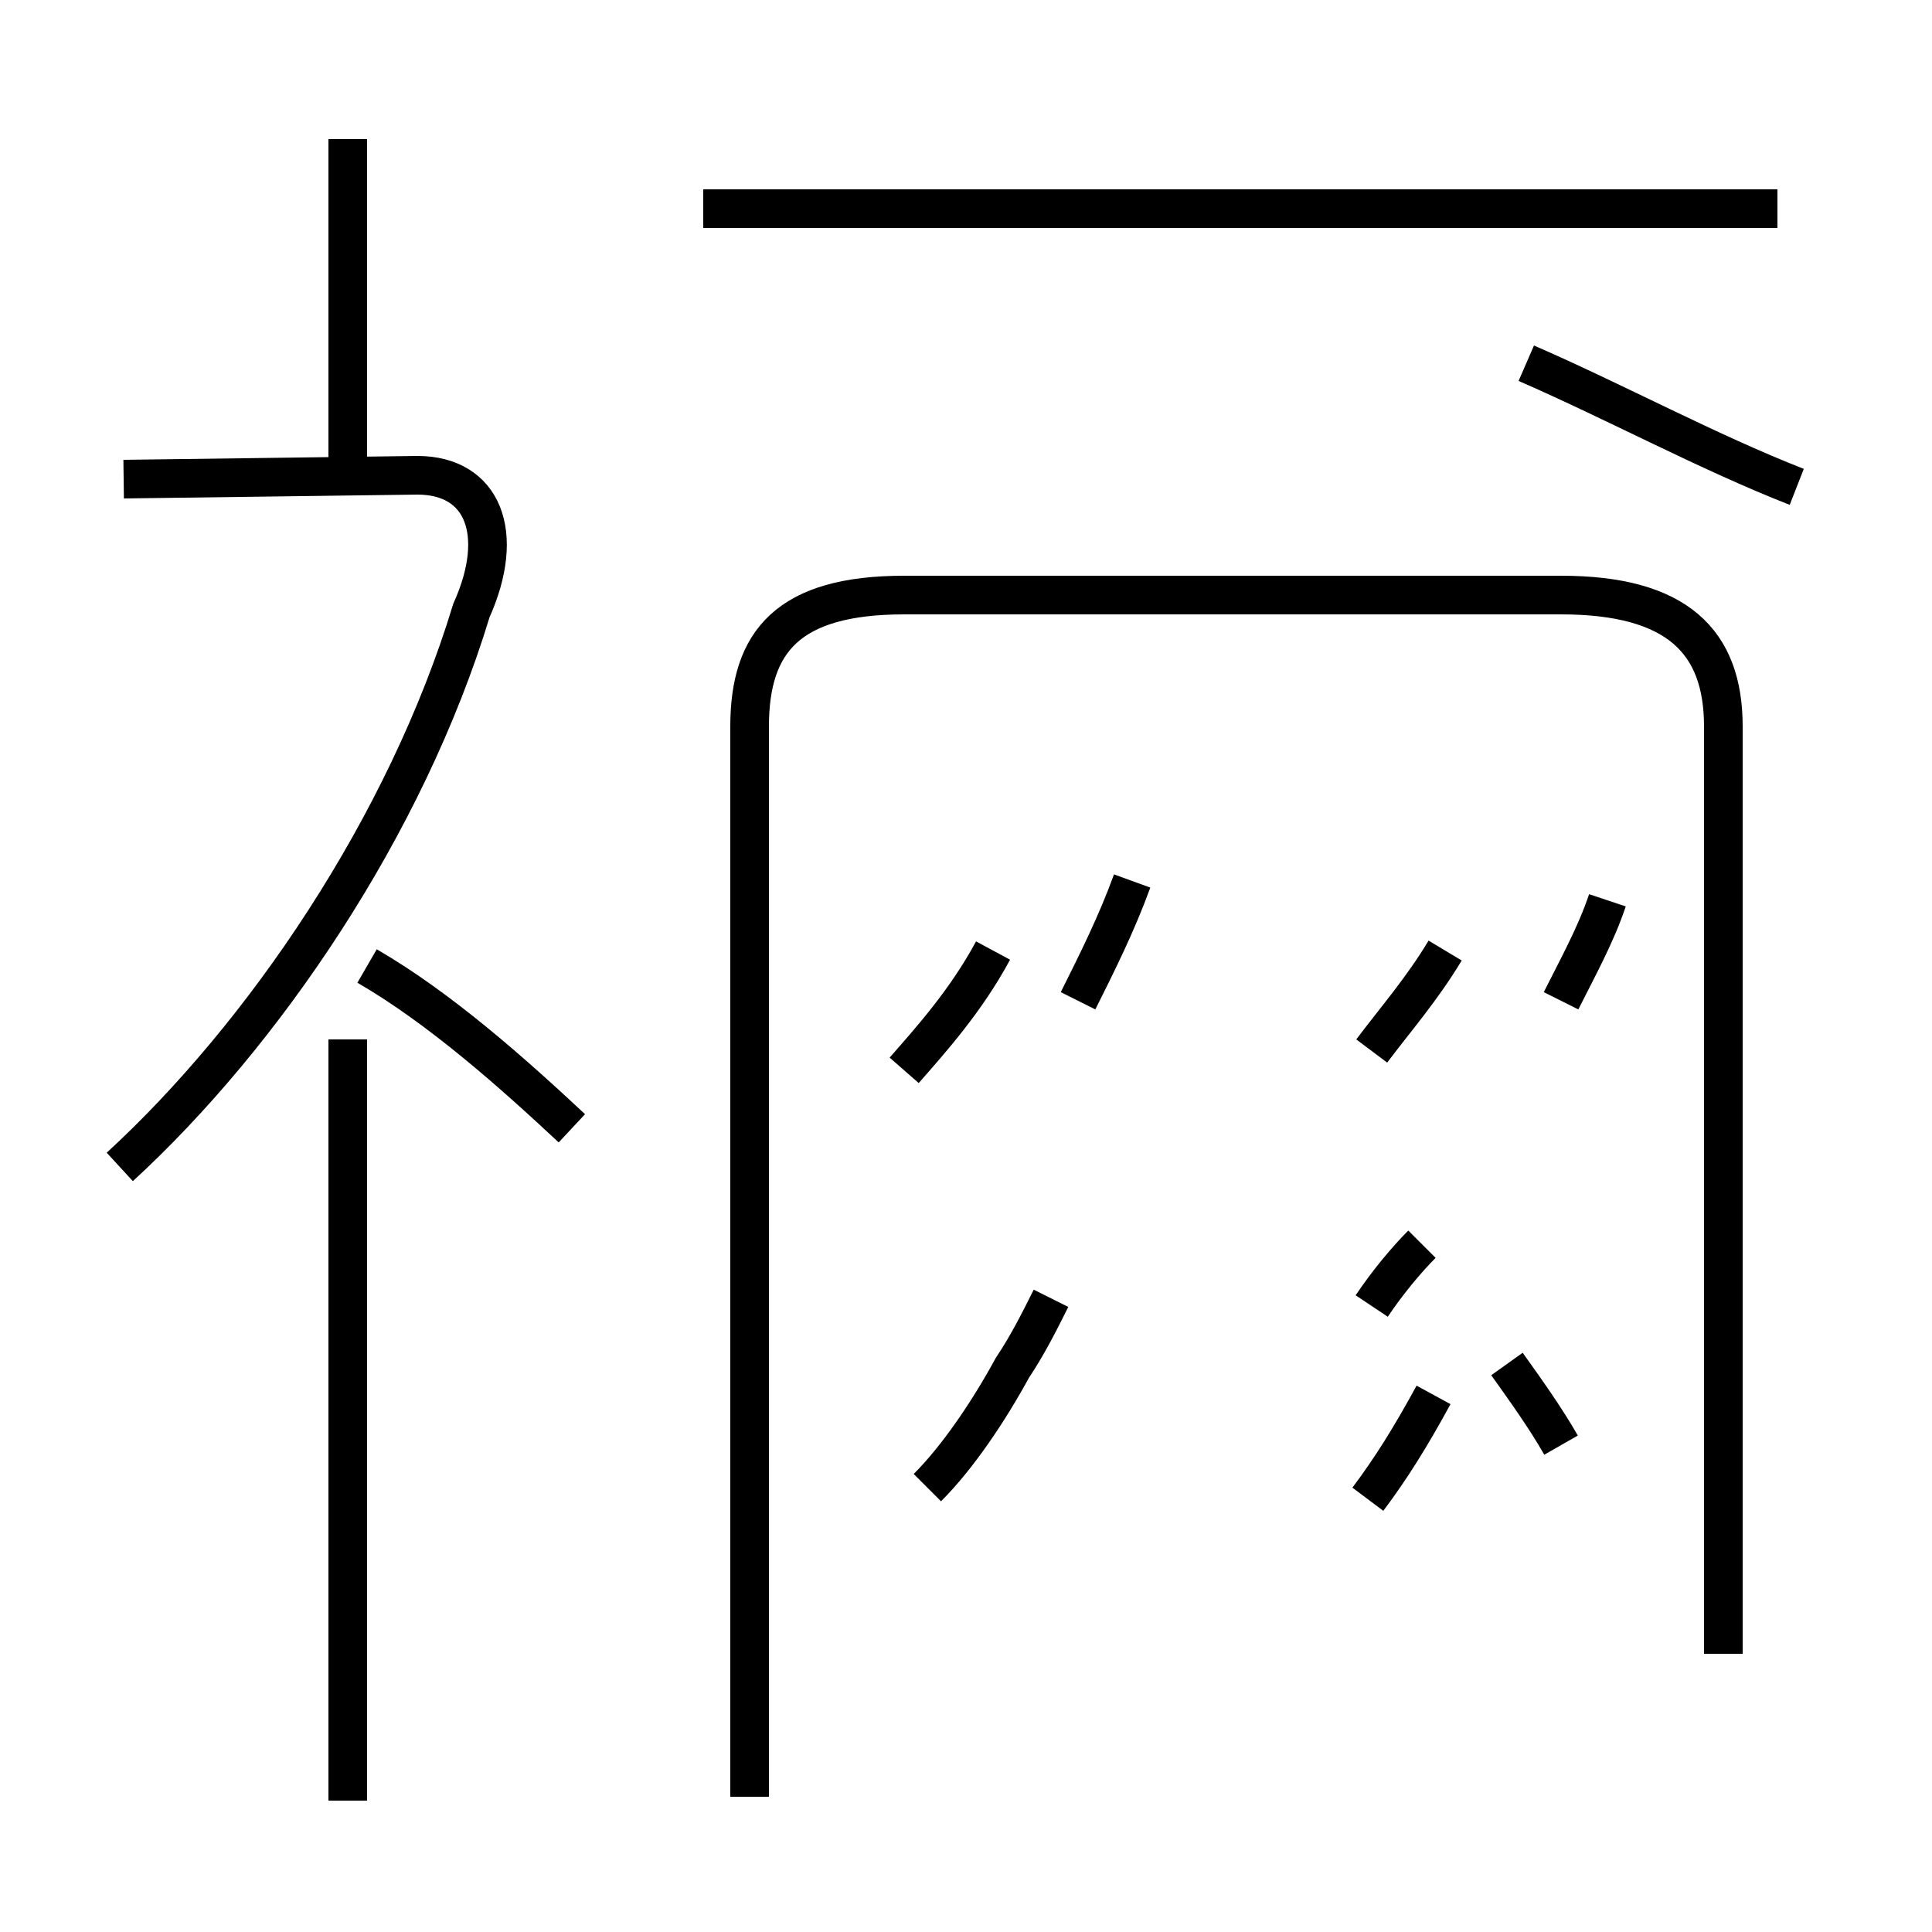 <?xml version='1.0' encoding='utf8'?>
<svg viewBox="0.0 -44.0 50.0 50.0" version="1.1" xmlns="http://www.w3.org/2000/svg">
<rect x="0.0" y="-44.0" width="50.0" height="50.0" fill="#808080" stroke="none"/>
<rect x="-1000" y="-1000" width="2000" height="2000" stroke="white" fill="white"/>
<g style="fill:none; stroke:#000000;  stroke-width:1">
<path d="M 9.0 31.6 L 9.0 40.4 M 3.1 13.8 C 6.8 17.2 10.5 22.6 12.2 28.2 C 13.1 30.2 12.5 31.7 10.8 31.7 L 3.2 31.6 M 9.0 -2.6 L 9.0 17.1 M 14.8 14.8 C 13.3 16.2 11.4 17.9 9.5 19.0 M 46.0 38.6 L 18.2 38.6 M 19.4 -2.5 L 19.4 25.2 C 19.4 27.4 20.4 28.6 23.4 28.6 L 40.4 28.6 C 43.4 28.6 44.6 27.4 44.6 25.2 L 44.6 1.2 M 46.5 31.4 C 44.2 32.3 41.8 33.6 39.5 34.6 M 27.9 18.1 C 28.4 19.1 28.9 20.1 29.3 21.2 M 23.4 16.3 C 24.1 17.1 25.0 18.1 25.7 19.4 M 24.0 5.5 C 24.8 6.3 25.6 7.5 26.2 8.6 C 26.6 9.2 26.9 9.8 27.2 10.4 M 35.5 16.8 C 36.1 17.6 36.8 18.4 37.4 19.4 M 40.4 18.1 C 40.8 18.9 41.3 19.8 41.6 20.7 M 35.5 10.2 C 35.9 10.8 36.4 11.4 36.8 11.8 M 35.4 5.2 C 36.0 6.0 36.5 6.8 37.1 7.9 M 40.4 6.6 C 40.0 7.3 39.5 8.0 39.0 8.7 " transform="scale(1, -1)" />
</g>
</svg>